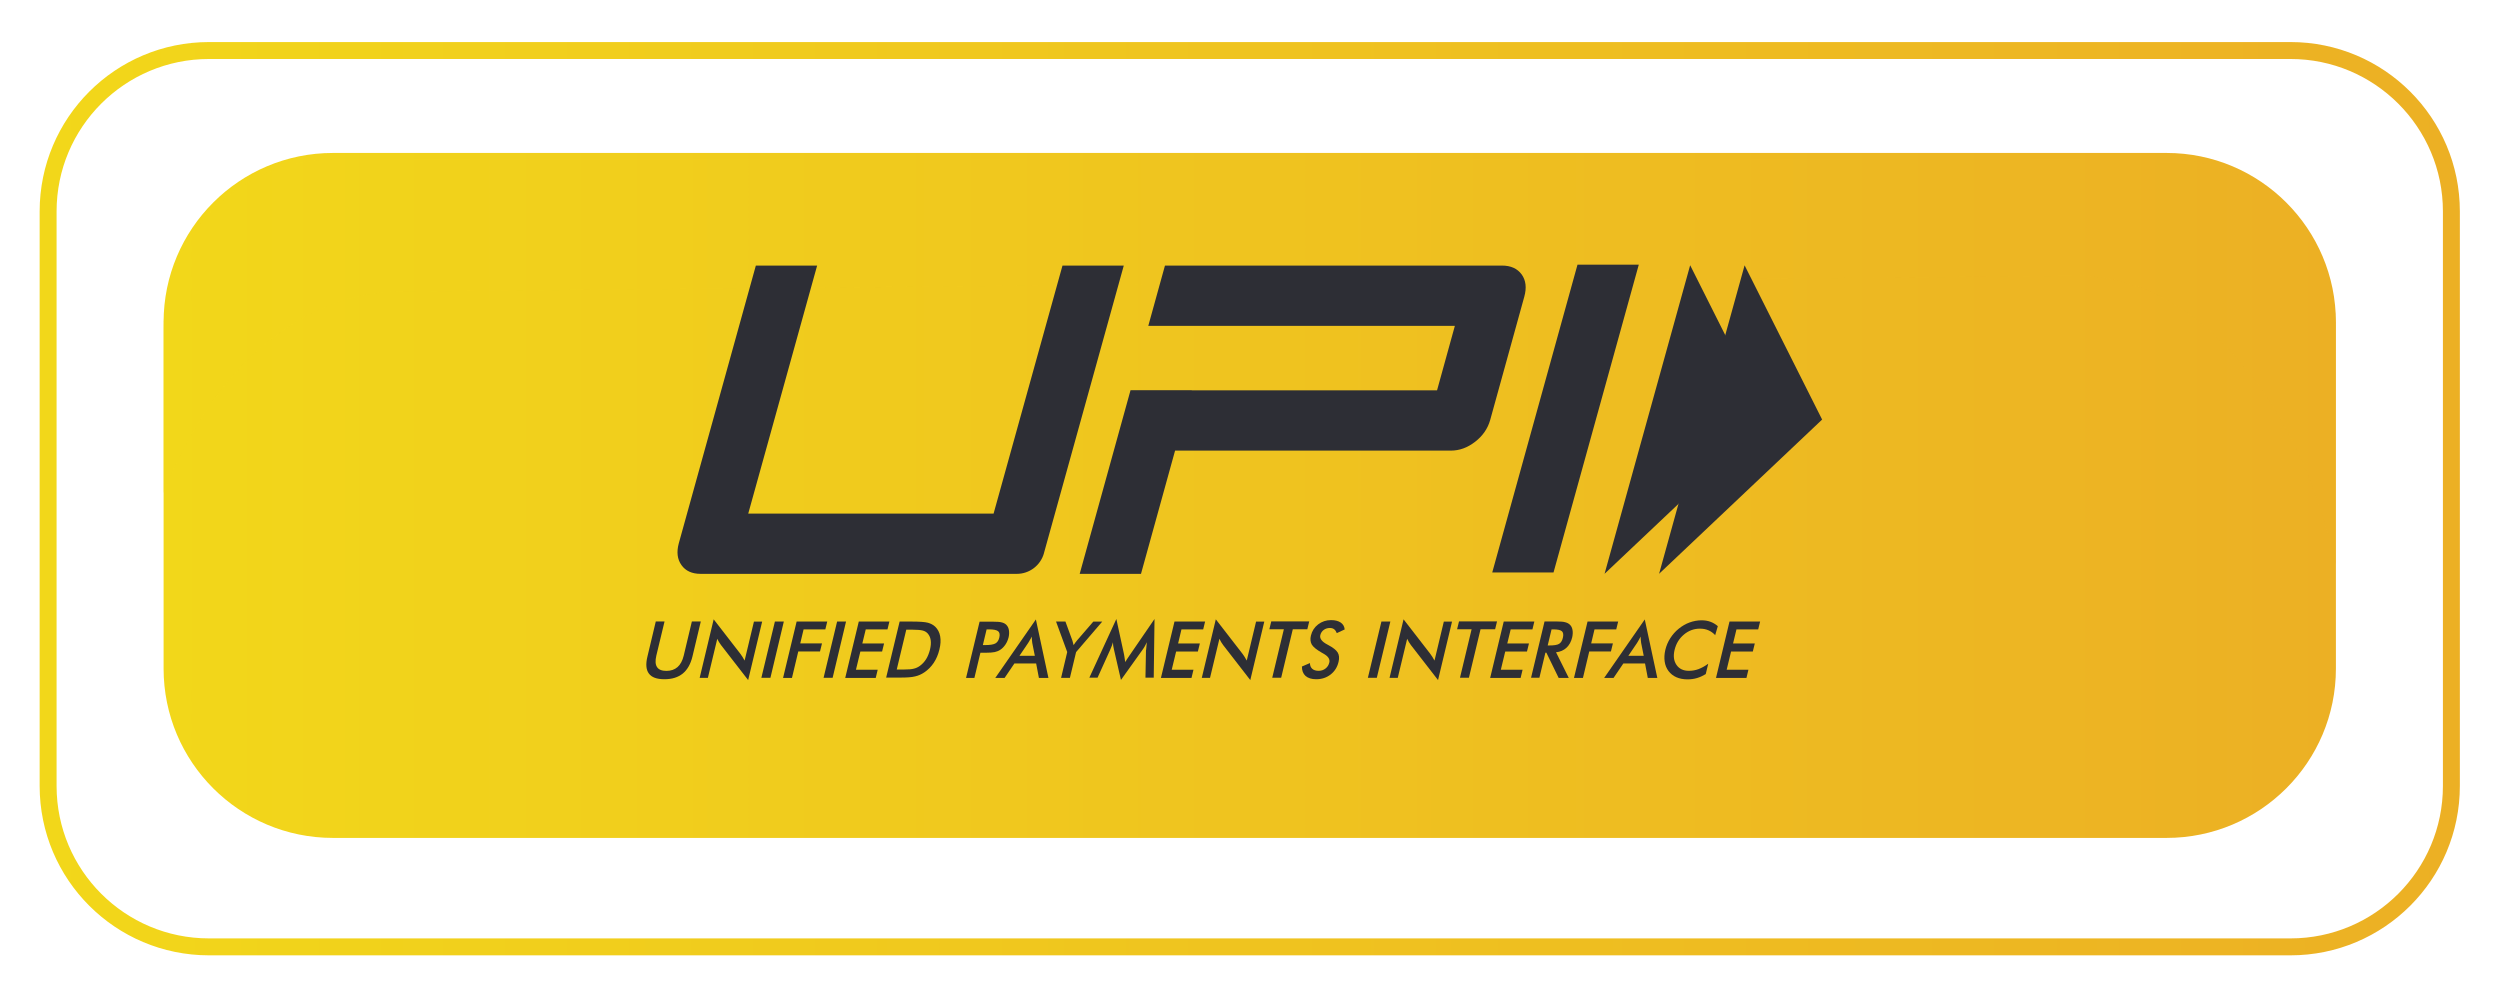 <svg width="470" height="187" viewBox="0 0 470 187" fill="none" xmlns="http://www.w3.org/2000/svg">
<g filter="url(#filter0_d_4762_108978)">
<path d="M28.302 55.689C28.302 38.104 42.557 23.849 60.142 23.849H404.857C422.442 23.849 436.698 38.104 436.698 55.689V120.782C436.698 138.367 422.442 152.622 404.857 152.622H60.142C42.557 152.622 28.302 138.367 28.302 120.781V55.689Z" fill="url(#paint0_linear_4762_108978)"/>
<path d="M6.592 34.841C6.592 18.135 20.135 4.592 36.841 4.592H428.159C444.865 4.592 458.408 18.135 458.408 34.841V142.857C458.408 159.563 444.865 173.106 428.159 173.106H36.841C20.135 173.106 6.592 159.563 6.592 142.857V34.841Z" stroke="url(#paint1_linear_4762_108978)" stroke-width="3.184"/>
<g style="mix-blend-mode:screen" opacity="0.4">
<path fill-rule="evenodd" clip-rule="evenodd" d="M436.698 101.317V56.916C436.698 39.331 422.442 25.075 404.857 25.075H60.142C42.557 25.075 28.302 39.331 28.302 56.916V87.749C37.175 65.119 53.772 49.9 72.805 49.9L387.973 46.942C410.635 46.942 429.884 70.567 436.698 101.317Z" fill="url(#paint2_linear_4762_108978)"/>
</g>
</g>
<path d="M123.29 116.839H124.933L123.389 123.261C123.167 124.212 123.204 124.941 123.525 125.41C123.834 125.892 124.426 126.127 125.279 126.127C126.131 126.127 126.822 125.892 127.378 125.41C127.921 124.929 128.304 124.225 128.539 123.261L130.07 116.839H131.75L130.181 123.422C129.836 124.842 129.23 125.917 128.354 126.633C127.477 127.337 126.341 127.695 124.908 127.695C123.475 127.695 122.512 127.337 121.994 126.633C121.462 125.929 121.364 124.855 121.722 123.41L123.29 116.827H123.303L123.29 116.839Z" fill="#2D2E35"/>
<path d="M131.539 127.423L134.17 116.432L139.171 122.891C139.307 123.076 139.443 123.273 139.579 123.483C139.715 123.693 139.85 123.928 139.986 124.187L141.74 116.864H143.284L140.653 127.855L135.553 121.273C135.417 121.088 135.293 120.902 135.17 120.705C135.046 120.507 134.948 120.297 134.849 120.087L133.083 127.435H131.539V127.411V127.423Z" fill="#2D2E35"/>
<path d="M143.136 127.423L145.68 116.852H147.359L144.84 127.423H143.148H143.136Z" fill="#2D2E35"/>
<path d="M147.223 127.423L149.767 116.852H155.522L155.164 118.321H151.076L150.447 120.964H154.534L154.164 122.471H150.076L148.891 127.448H147.211L147.223 127.423Z" fill="#2D2E35"/>
<path d="M154.832 127.423L157.376 116.852H159.056L156.536 127.423H154.844H154.832Z" fill="#2D2E35"/>
<path d="M158.908 127.423L161.452 116.852H167.207L166.848 118.321H162.761L162.118 120.976H166.206L165.836 122.483H161.748L160.921 125.904H165.008L164.638 127.448H158.883H158.895L158.908 127.423Z" fill="#2D2E35"/>
<path d="M168.626 125.867H170.033C170.812 125.867 171.404 125.818 171.812 125.706C172.232 125.608 172.615 125.422 172.948 125.175C173.417 124.83 173.813 124.397 174.121 123.903C174.43 123.397 174.665 122.804 174.838 122.125C174.998 121.446 175.048 120.853 174.973 120.359C174.899 119.853 174.714 119.433 174.393 119.075C174.158 118.828 173.862 118.642 173.479 118.543C173.096 118.445 172.466 118.383 171.602 118.383H170.379L168.589 125.867H168.601H168.626ZM166.588 127.423L169.132 116.852H171.392C172.862 116.852 173.874 116.926 174.442 117.074C175.01 117.234 175.467 117.481 175.826 117.827C176.307 118.296 176.628 118.902 176.752 119.618C176.888 120.347 176.838 121.186 176.604 122.125C176.381 123.064 176.023 123.891 175.542 124.62C175.06 125.336 174.467 125.941 173.763 126.41C173.232 126.768 172.652 127.028 172.034 127.164C171.417 127.324 170.503 127.386 169.293 127.386H166.588V127.423Z" fill="#2D2E35"/>
<path d="M184.767 121.273H185.2C186.126 121.273 186.768 121.174 187.139 120.964C187.509 120.754 187.744 120.383 187.867 119.865C188.003 119.297 187.929 118.914 187.657 118.679C187.386 118.444 186.805 118.321 185.916 118.321H185.484L184.78 121.26H184.767V121.273ZM184.323 122.693L183.187 127.447H181.618L184.162 116.876H186.706C187.447 116.876 188.003 116.913 188.324 117.012C188.645 117.086 188.942 117.234 189.152 117.432C189.411 117.679 189.596 118.012 189.67 118.432C189.744 118.852 189.732 119.309 189.621 119.803C189.497 120.297 189.3 120.766 189.016 121.186C188.732 121.606 188.398 121.939 188.015 122.186C187.707 122.384 187.361 122.507 186.99 122.594C186.607 122.668 186.052 122.717 185.298 122.717H184.323V122.693Z" fill="#2D2E35"/>
<path d="M191.67 123.286H194.548L194.066 120.877C194.042 120.717 194.029 120.556 194.004 120.346C193.992 120.149 193.98 119.926 193.967 119.679C193.869 119.914 193.745 120.124 193.622 120.322C193.523 120.519 193.399 120.704 193.301 120.865L191.67 123.273H191.683L191.67 123.286ZM195.314 127.447L194.795 124.73H190.707L188.867 127.447H187.113L194.745 116.456L197.104 127.447H195.326H195.314Z" fill="#2D2E35"/>
<path d="M199.488 127.423L200.637 122.582L198.537 116.852H200.303L201.612 120.433C201.637 120.519 201.674 120.643 201.711 120.803C201.748 120.952 201.785 121.112 201.835 121.285C201.933 121.112 202.044 120.964 202.156 120.816C202.254 120.668 202.378 120.532 202.477 120.408L205.539 116.864H207.219L202.304 122.594L201.143 127.435H199.476L199.488 127.423Z" fill="#2D2E35"/>
<path d="M215.469 122.198C215.469 122.124 215.494 121.89 215.531 121.519C215.568 121.21 215.593 120.951 215.605 120.741C215.506 120.976 215.383 121.223 215.247 121.457C215.111 121.692 214.963 121.939 214.777 122.186L210.739 127.83L209.418 122.075C209.368 121.84 209.319 121.605 209.282 121.396C209.257 121.173 209.232 120.951 209.232 120.741C209.183 120.963 209.097 121.198 209.01 121.433C208.924 121.68 208.813 121.927 208.701 122.186L206.343 127.398H204.799L209.875 116.369L211.32 123.038C211.344 123.137 211.369 123.322 211.406 123.557C211.443 123.804 211.48 124.1 211.542 124.471C211.715 124.174 211.962 123.779 212.283 123.322C212.369 123.186 212.443 123.1 212.48 123.038L217.05 116.369L216.902 127.398H215.346L215.444 122.174H215.457L215.469 122.198Z" fill="#2D2E35"/>
<path d="M218.26 127.423L220.804 116.852H226.559L226.201 118.321H222.114L221.484 120.976H225.571L225.201 122.483H221.113L220.286 125.904H224.374L224.003 127.448H218.248L218.26 127.423Z" fill="#2D2E35"/>
<path d="M225.941 127.423L228.572 116.432L233.574 122.891C233.709 123.076 233.845 123.273 233.981 123.483C234.117 123.693 234.253 123.928 234.389 124.187L236.142 116.864H237.686L235.056 127.855L229.955 121.273C229.819 121.088 229.696 120.902 229.572 120.705C229.449 120.507 229.35 120.297 229.251 120.087L227.485 127.435H225.941V127.411V127.423Z" fill="#2D2E35"/>
<path d="M243.047 118.297L240.861 127.411H239.181L241.367 118.297H238.638L238.996 116.827H246.134L245.776 118.297H243.047Z" fill="#2D2E35"/>
<path d="M244.775 125.299L246.269 124.657C246.269 125.126 246.429 125.497 246.713 125.744C246.985 125.991 247.393 126.114 247.911 126.114C248.405 126.114 248.838 125.966 249.196 125.682C249.566 125.398 249.801 125.015 249.912 124.546C250.06 123.916 249.69 123.372 248.801 122.878C248.677 122.804 248.578 122.743 248.517 122.718C247.516 122.15 246.886 121.631 246.615 121.174C246.355 120.717 246.294 120.149 246.454 119.482C246.664 118.618 247.109 117.926 247.813 117.383C248.504 116.852 249.319 116.58 250.245 116.58C251.011 116.58 251.604 116.741 252.049 117.037C252.493 117.333 252.74 117.766 252.802 118.334L251.32 119.025C251.184 118.704 251.024 118.445 250.814 118.297C250.604 118.136 250.344 118.062 250.011 118.062C249.566 118.062 249.171 118.186 248.85 118.433C248.529 118.667 248.319 119.001 248.22 119.396C248.06 120.038 248.504 120.631 249.542 121.174C249.616 121.211 249.69 121.248 249.727 121.273C250.628 121.755 251.221 122.224 251.493 122.681C251.765 123.138 251.814 123.718 251.653 124.41C251.419 125.423 250.925 126.201 250.159 126.806C249.393 127.399 248.492 127.695 247.454 127.695C246.578 127.695 245.911 127.485 245.441 127.077C244.984 126.658 244.75 126.065 244.762 125.299" fill="#2D2E35"/>
<path d="M257.162 127.423L259.706 116.852H261.386L258.842 127.423H257.162Z" fill="#2D2E35"/>
<path d="M261.237 127.423L263.868 116.432L268.869 122.891C269.005 123.076 269.141 123.273 269.277 123.483C269.413 123.693 269.549 123.928 269.685 124.187L271.438 116.864H272.982L270.351 127.855L265.251 121.273C265.115 121.088 264.992 120.902 264.868 120.705C264.745 120.507 264.646 120.297 264.547 120.087L262.781 127.435H261.237V127.411V127.423Z" fill="#2D2E35"/>
<path d="M278.342 118.297L276.157 127.411H274.477L276.663 118.297H273.934L274.292 116.827H281.442L281.084 118.297H278.355H278.342Z" fill="#2D2E35"/>
<path d="M280.157 127.423L282.701 116.852H288.456L288.098 118.321H284.01L283.368 120.976H287.444L287.073 122.483H282.985L282.158 125.904H286.246L285.875 127.448H280.12H280.132L280.157 127.423Z" fill="#2D2E35"/>
<path d="M290.977 121.347H291.273C292.162 121.347 292.78 121.248 293.113 121.038C293.459 120.828 293.694 120.445 293.817 119.914C293.965 119.321 293.891 118.914 293.644 118.679C293.397 118.444 292.842 118.321 291.989 118.321H291.693L290.964 121.359L290.977 121.347ZM290.544 122.668L289.408 127.41H287.84L290.372 116.839H292.718C293.397 116.839 293.916 116.876 294.274 116.987C294.632 117.074 294.916 117.234 295.139 117.444C295.398 117.691 295.571 118.037 295.633 118.444C295.707 118.852 295.682 119.296 295.583 119.778C295.386 120.63 295.015 121.297 294.509 121.766C294.002 122.248 293.336 122.544 292.533 122.631L294.929 127.447H293.027L290.717 122.705H290.52V122.68L290.544 122.668Z" fill="#2D2E35"/>
<path d="M295.915 127.423L298.459 116.852H304.214L303.856 118.321H299.768L299.138 120.964H303.226L302.856 122.471H298.78L297.595 127.448H295.915V127.423Z" fill="#2D2E35"/>
<path d="M306.141 123.286H309.019L308.537 120.877C308.512 120.717 308.5 120.556 308.475 120.346C308.463 120.149 308.45 119.926 308.438 119.679C308.315 119.914 308.216 120.124 308.092 120.322C307.994 120.519 307.87 120.704 307.771 120.865L306.141 123.273H306.153L306.141 123.286ZM309.784 127.447L309.266 124.73H305.19L303.35 127.447H301.584L309.216 116.456L311.575 127.447H309.809H309.784Z" fill="#2D2E35"/>
<path d="M322.468 119.421C322.085 119.001 321.665 118.704 321.184 118.494C320.702 118.284 320.171 118.186 319.59 118.186C318.467 118.186 317.454 118.556 316.577 119.297C315.688 120.038 315.107 121.001 314.823 122.175C314.552 123.311 314.663 124.249 315.182 125.003C315.688 125.744 316.478 126.114 317.503 126.114C318.121 126.114 318.726 126.015 319.319 125.793C319.912 125.571 320.541 125.225 321.147 124.78L320.677 126.732C320.146 127.053 319.59 127.312 319.035 127.473C318.454 127.646 317.874 127.72 317.256 127.72C316.466 127.72 315.762 127.584 315.169 127.324C314.576 127.065 314.07 126.67 313.687 126.164C313.304 125.657 313.057 125.064 312.959 124.373C312.86 123.694 312.897 122.965 313.082 122.175C313.267 121.397 313.576 120.668 314.008 119.989C314.441 119.309 314.972 118.704 315.601 118.198C316.244 117.679 316.923 117.284 317.639 117.025C318.355 116.765 319.121 116.617 319.887 116.617C320.492 116.617 321.048 116.704 321.554 116.889C322.06 117.074 322.517 117.346 322.95 117.716L322.443 119.445H322.468V119.421Z" fill="#2D2E35"/>
<path d="M322.615 127.423L325.147 116.852H330.902L330.544 118.321H326.456L325.814 120.976H329.902L329.531 122.483H325.443L324.616 125.904H328.704L328.333 127.448H322.578H322.59L322.615 127.423Z" fill="#2D2E35"/>
<path d="M292.05 107.626H280.54L296.57 49.755H308.092L292.062 107.626H292.05Z" fill="#2D2E35"/>
<path d="M286.073 51.595C285.27 50.496 284.048 49.928 282.368 49.928H219.013L215.877 61.265H273.513L270.166 73.38H224.052V73.355H212.542L202.983 107.885H214.506L220.915 84.717H272.747C274.365 84.717 275.884 84.174 277.329 83.05C278.749 81.951 279.7 80.58 280.157 78.95L286.567 55.782C287.036 54.09 286.863 52.706 286.085 51.607" fill="#2D2E35"/>
<path d="M196.265 104.008C195.623 106.292 193.549 107.885 191.165 107.885H131.725C130.108 107.885 128.897 107.342 128.119 106.243C127.329 105.144 127.168 103.773 127.613 102.143L142.099 49.928H153.622L140.667 96.561H186.793L199.748 49.928H211.271L196.253 104.02H196.265V104.008Z" fill="#2D2E35"/>
<path d="M327.976 49.866L342.561 78.876L311.909 107.873L327.989 49.866H327.976Z" fill="#2D2E35"/>
<path d="M317.75 49.866L332.323 78.876L301.658 107.873L317.75 49.866Z" fill="#2D2E35"/>
<defs>
<filter id="filter0_d_4762_108978" x="0.094" y="0.547" width="469.717" height="186.415" filterUnits="userSpaceOnUse" color-interpolation-filters="sRGB">
<feFlood flood-opacity="0" result="BackgroundImageFix"/>
<feColorMatrix in="SourceAlpha" type="matrix" values="0 0 0 0 0 0 0 0 0 0 0 0 0 0 0 0 0 0 127 0" result="hardAlpha"/>
<feOffset dx="2.453" dy="4.906"/>
<feGaussianBlur stdDeviation="3.679"/>
<feComposite in2="hardAlpha" operator="out"/>
<feColorMatrix type="matrix" values="0 0 0 0 0 0 0 0 0 0 0 0 0 0 0 0 0 0 0.32 0"/>
<feBlend mode="normal" in2="BackgroundImageFix" result="effect1_dropShadow_4762_108978"/>
<feBlend mode="normal" in="SourceGraphic" in2="effect1_dropShadow_4762_108978" result="shape"/>
</filter>
<linearGradient id="paint0_linear_4762_108978" x1="28.302" y1="88.235" x2="436.699" y2="88.235" gradientUnits="userSpaceOnUse">
<stop stop-color="#F2D71A"/>
<stop offset="1" stop-color="#ECB024"/>
</linearGradient>
<linearGradient id="paint1_linear_4762_108978" x1="5" y1="88.849" x2="460.001" y2="88.849" gradientUnits="userSpaceOnUse">
<stop stop-color="#F2D71A"/>
<stop offset="1" stop-color="#ECB024"/>
</linearGradient>
<linearGradient id="paint2_linear_4762_108978" x1="28.302" y1="63.196" x2="436.699" y2="63.196" gradientUnits="userSpaceOnUse">
<stop stop-color="#F2D71A"/>
<stop offset="1" stop-color="#ECB024"/>
</linearGradient>
</defs>
</svg>

